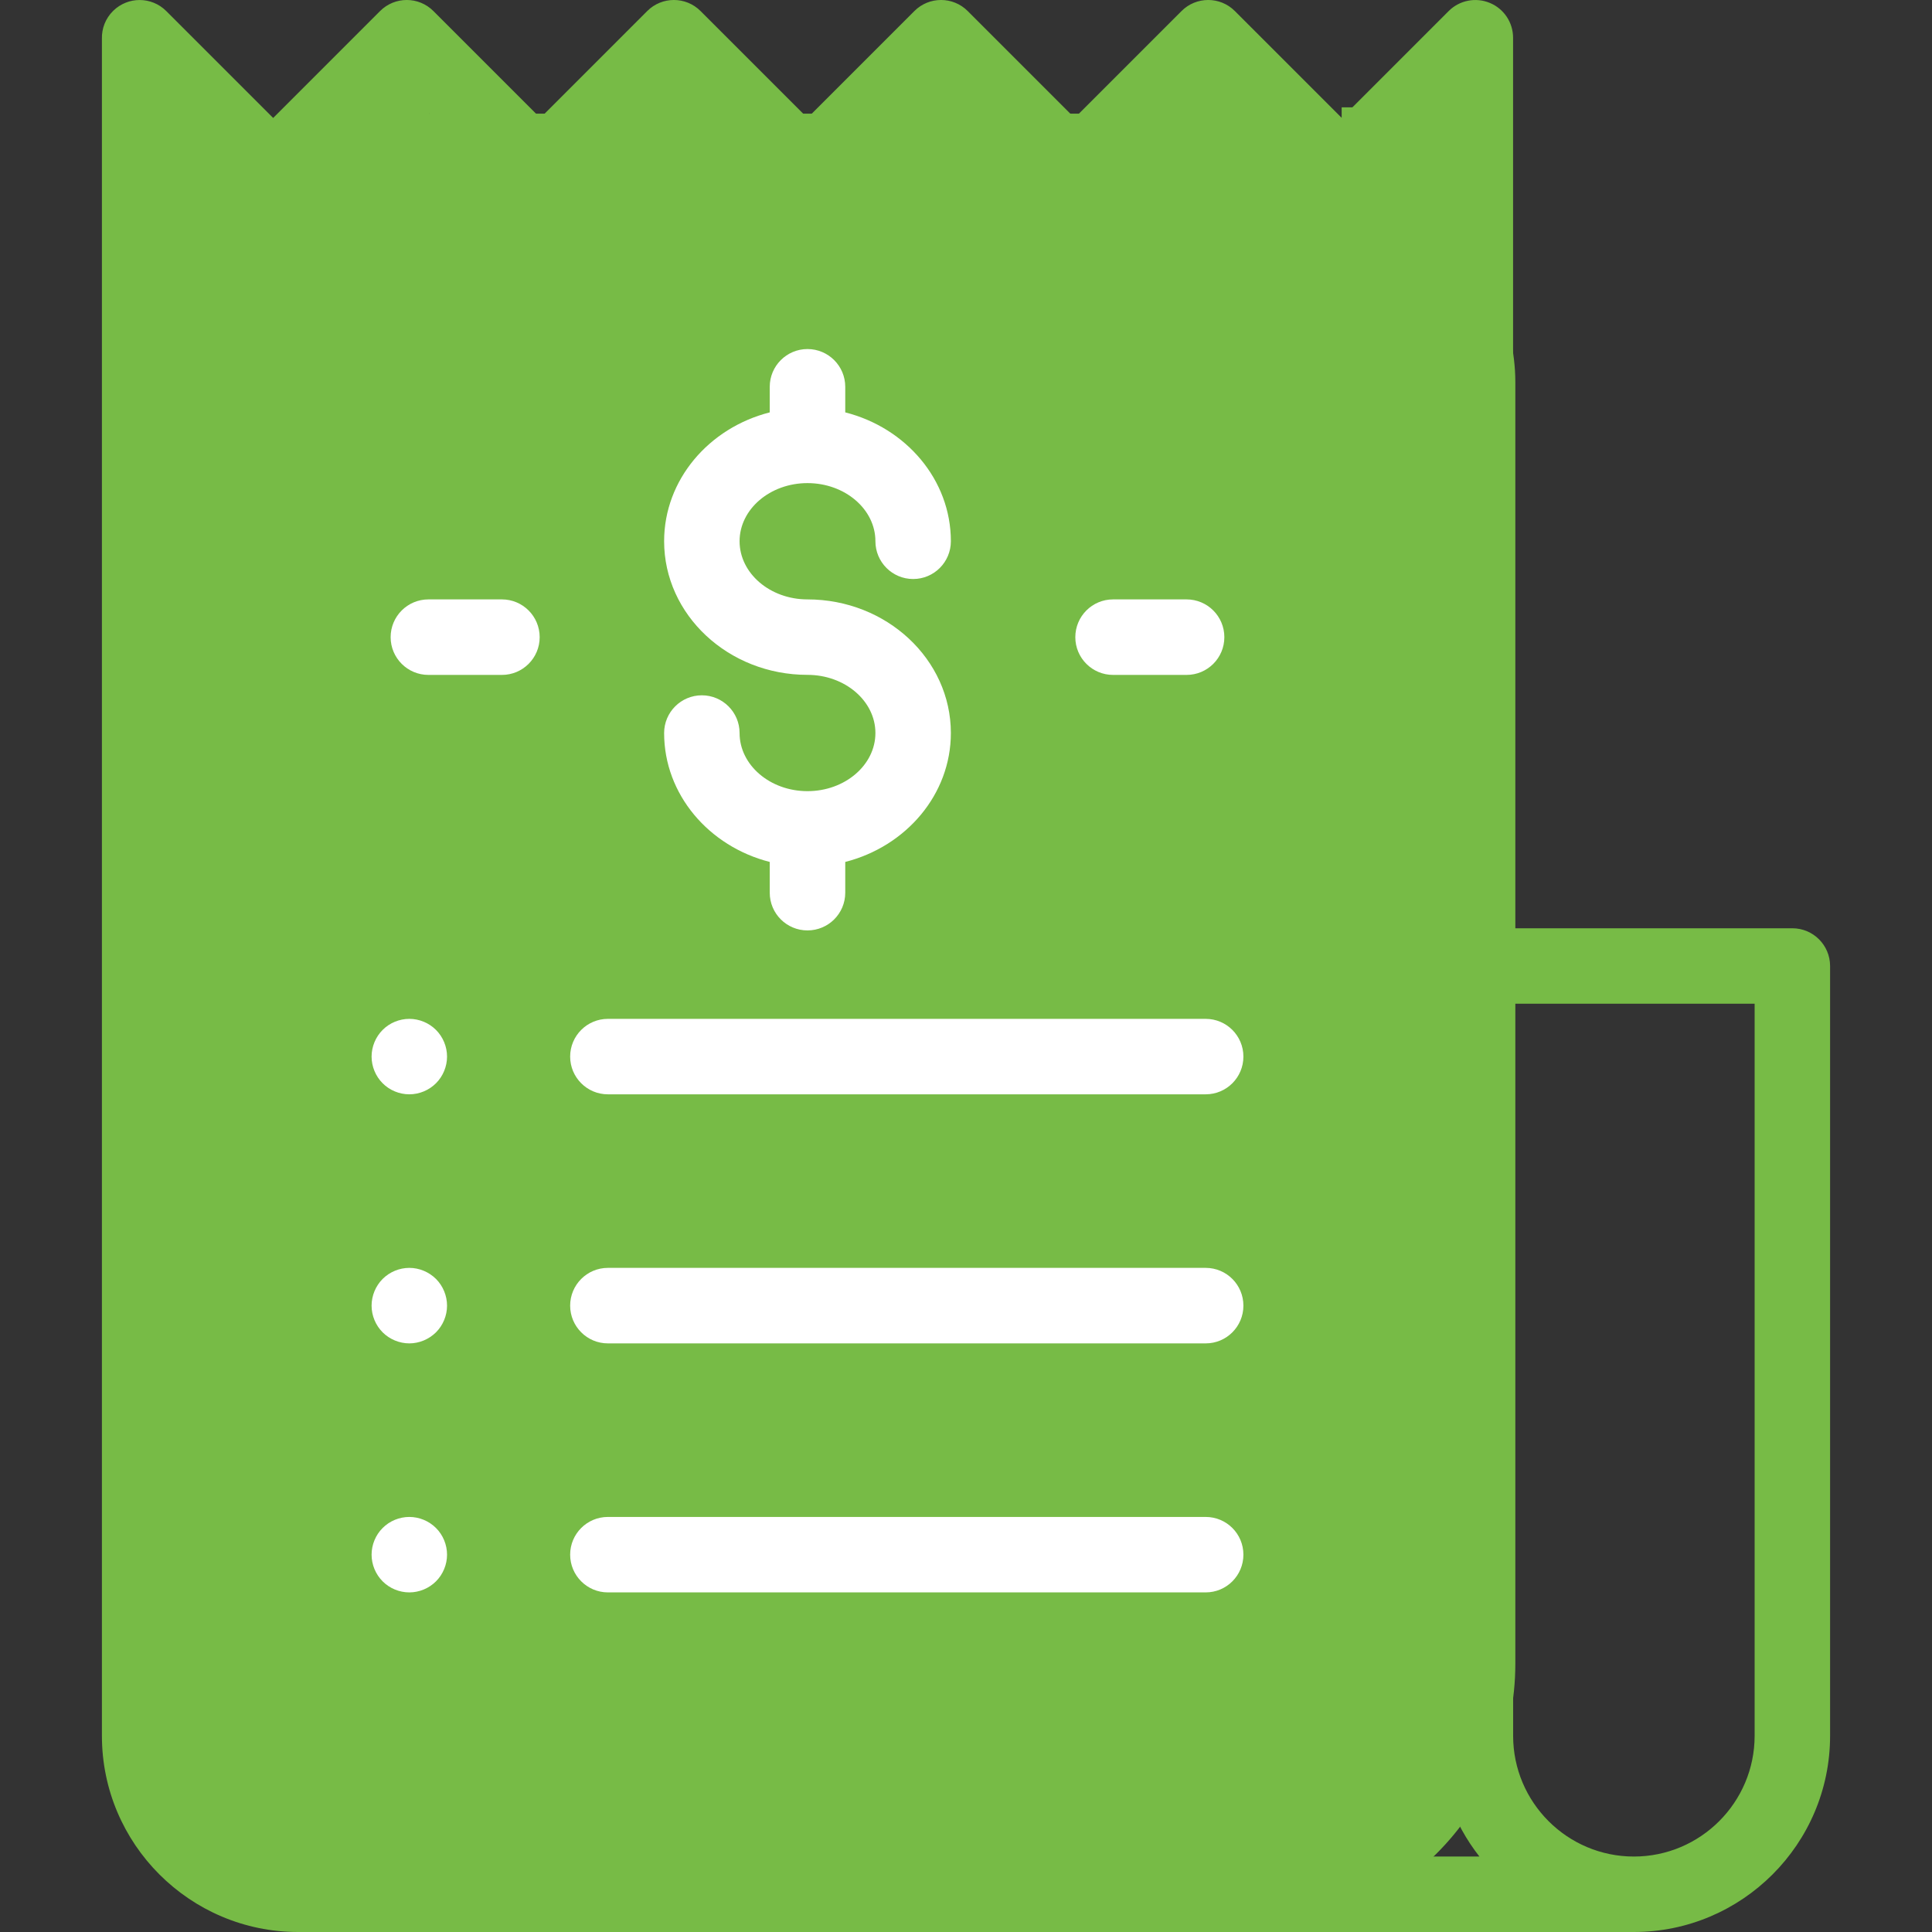 <svg width="36" height="36" viewBox="0 0 36 36" fill="none" xmlns="http://www.w3.org/2000/svg">
<rect x="0" y="0" width="36" height="36" fill="#333333" stroke="none"/>
<g clip-path="url(#clip0)">
<rect x="2.118" y="2.118" width="26.118" height="33.882" rx="5" fill="#77BB46"/>
<path d="M15.046 11.169C14.349 11.169 13.781 10.683 13.781 10.085C13.781 9.488 14.349 9.002 15.046 9.002C15.744 9.002 16.312 9.488 16.312 10.085C16.312 10.474 16.627 10.789 17.015 10.789C17.404 10.789 17.718 10.474 17.718 10.085C17.718 8.939 16.883 7.972 15.75 7.684V7.208C15.75 6.819 15.435 6.504 15.046 6.504C14.658 6.504 14.343 6.819 14.343 7.208V7.684C13.21 7.972 12.375 8.939 12.375 10.085C12.375 11.458 13.573 12.575 15.046 12.575C15.744 12.575 16.312 13.061 16.312 13.659C16.312 14.256 15.744 14.742 15.046 14.742C14.349 14.742 13.781 14.256 13.781 13.659C13.781 13.271 13.466 12.956 13.078 12.956C12.69 12.956 12.375 13.271 12.375 13.659C12.375 14.805 13.21 15.772 14.343 16.061V16.634C14.343 17.023 14.658 17.337 15.046 17.337C15.435 17.337 15.75 17.023 15.75 16.634V16.061C16.883 15.772 17.718 14.805 17.718 13.659C17.718 12.286 16.52 11.169 15.046 11.169Z" fill="white"/>
<path d="M22.11 11.169H20.74C20.352 11.169 20.037 11.484 20.037 11.873C20.037 12.261 20.352 12.576 20.74 12.576H22.11C22.499 12.576 22.814 12.261 22.814 11.873C22.814 11.484 22.499 11.169 22.11 11.169Z" fill="white"/>
<path d="M9.353 11.169H7.983C7.594 11.169 7.279 11.484 7.279 11.873C7.279 12.261 7.594 12.576 7.983 12.576H9.353C9.741 12.576 10.056 12.261 10.056 11.873C10.056 11.484 9.741 11.169 9.353 11.169Z" fill="white"/>
<path d="M22.466 18.985H11.327C10.939 18.985 10.624 19.3 10.624 19.688C10.624 20.076 10.939 20.391 11.327 20.391H22.466C22.855 20.391 23.169 20.076 23.169 19.688C23.169 19.3 22.855 18.985 22.466 18.985Z" fill="white"/>
<path d="M8.124 19.191C7.993 19.06 7.812 18.985 7.627 18.985C7.442 18.985 7.26 19.06 7.13 19.191C6.999 19.322 6.924 19.503 6.924 19.688C6.924 19.873 6.999 20.054 7.13 20.185C7.26 20.316 7.442 20.391 7.627 20.391C7.812 20.391 7.993 20.316 8.124 20.185C8.255 20.054 8.33 19.873 8.33 19.688C8.33 19.503 8.255 19.322 8.124 19.191Z" fill="white"/>
<path d="M22.466 23.625H11.327C10.939 23.625 10.624 23.94 10.624 24.329C10.624 24.717 10.939 25.032 11.327 25.032H22.466C22.855 25.032 23.169 24.717 23.169 24.329C23.169 23.94 22.855 23.625 22.466 23.625Z" fill="white"/>
<path d="M8.124 23.831C7.993 23.701 7.812 23.625 7.627 23.625C7.442 23.625 7.26 23.701 7.13 23.831C6.999 23.962 6.924 24.144 6.924 24.329C6.924 24.514 6.999 24.695 7.13 24.826C7.26 24.956 7.442 25.032 7.627 25.032C7.812 25.032 7.993 24.956 8.124 24.826C8.255 24.695 8.33 24.514 8.33 24.329C8.33 24.144 8.255 23.962 8.124 23.831Z" fill="white"/>
<path d="M22.466 28.266H11.327C10.939 28.266 10.624 28.58 10.624 28.969C10.624 29.357 10.939 29.672 11.327 29.672H22.466C22.855 29.672 23.169 29.357 23.169 28.969C23.169 28.58 22.855 28.266 22.466 28.266Z" fill="white"/>
<path d="M8.124 28.472C7.993 28.341 7.812 28.266 7.627 28.266C7.442 28.266 7.26 28.341 7.13 28.472C6.999 28.602 6.924 28.784 6.924 28.969C6.924 29.154 6.999 29.335 7.13 29.466C7.26 29.597 7.442 29.672 7.627 29.672C7.812 29.672 7.993 29.597 8.124 29.466C8.255 29.335 8.33 29.154 8.33 28.969C8.33 28.784 8.255 28.602 8.124 28.472Z" fill="white"/>
<path d="M25 2H28V8H25V2Z" fill="#77BB46"/>
<rect x="21" y="1" width="3" height="6" rx="1.5" fill="#77BB46"/>
<rect x="21" y="2" width="3" height="6" fill="#77BB46"/>
<rect x="16" y="1" width="3" height="6" rx="1.5" fill="#77BB46"/>
<rect x="11" y="1" width="3" height="6" rx="1.5" fill="#77BB46"/>
<rect x="2" y="2" width="3" height="6" rx="1.5" fill="#77BB46"/>
<rect x="7" y="1" width="1" height="2" fill="#77BB46"/>
</g>
<path d="M33.398 17.297H28.194V0.703C28.194 0.419 28.023 0.162 27.76 0.054C27.497 -0.055 27.195 0.005 26.994 0.206L25.002 2.198L23.01 0.206C22.736 -0.069 22.29 -0.069 22.016 0.206L20.024 2.198L18.032 0.206C17.758 -0.069 17.312 -0.069 17.038 0.206L15.046 2.198L13.054 0.206C12.78 -0.069 12.334 -0.069 12.06 0.206L10.068 2.198L8.076 0.206C7.802 -0.069 7.357 -0.069 7.082 0.206L5.09 2.198L3.098 0.206C2.825 -0.067 2.384 -0.068 2.109 0.202C1.964 0.344 1.894 0.534 1.899 0.722V32.344C1.899 34.36 3.539 36 5.555 36H30.444C32.46 36 34.101 34.36 34.101 32.344V18C34.101 17.612 33.786 17.297 33.398 17.297ZM5.555 34.594C4.314 34.594 3.305 33.584 3.305 32.344V2.402L4.593 3.689C4.867 3.964 5.313 3.964 5.587 3.689L7.579 1.697L9.571 3.689C9.846 3.964 10.291 3.964 10.565 3.689L12.557 1.697L14.549 3.689C14.824 3.964 15.269 3.964 15.543 3.689L17.535 1.697L19.527 3.689C19.802 3.964 20.247 3.964 20.521 3.689L22.513 1.697L24.505 3.689C24.78 3.964 25.225 3.964 25.5 3.689L26.788 2.401V18C26.788 18.006 26.789 18.013 26.789 18.019V32.344C26.789 33.192 27.08 33.973 27.567 34.594H5.555ZM32.695 32.344C32.695 33.584 31.686 34.594 30.445 34.594C29.204 34.594 28.195 33.584 28.195 32.344V18.703H32.695V32.344Z" fill="#77BB46"/>
<defs>
<clipPath id="clip0">
<rect width="36" height="36" fill="white"/>
</clipPath>
</defs>
</svg>

